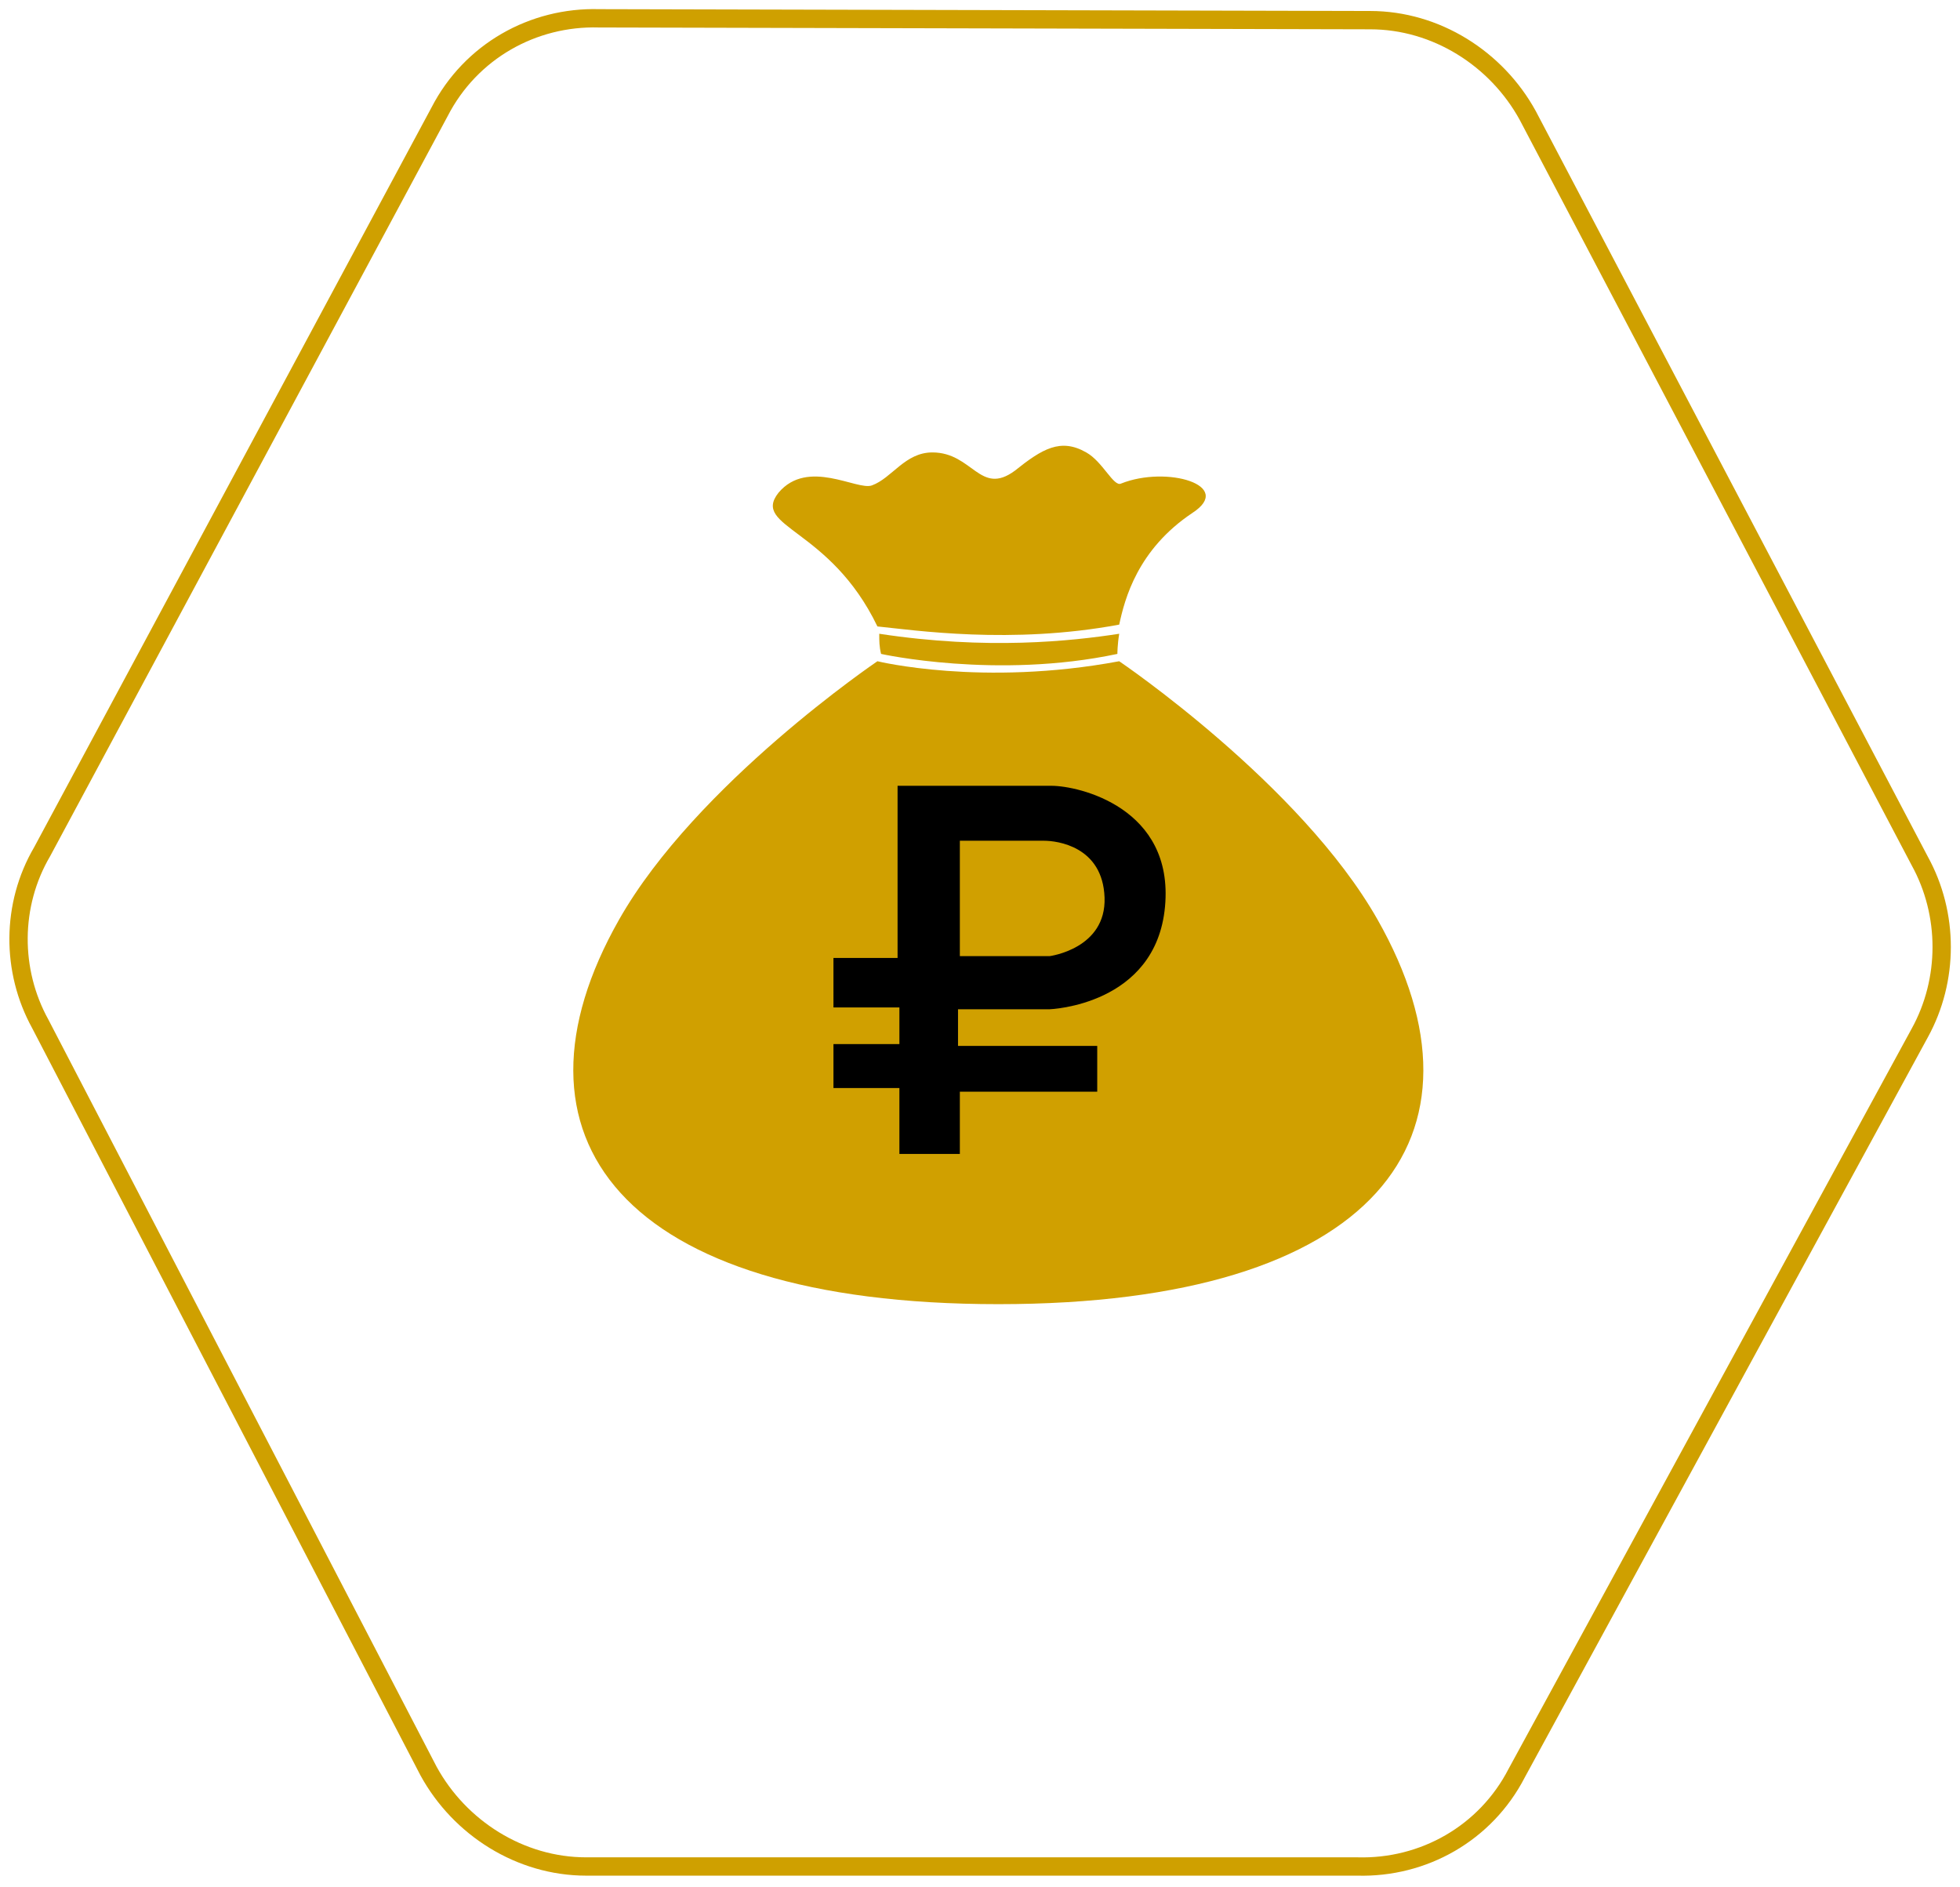 <?xml version="1.0" encoding="utf-8"?>
<!-- Generator: Adobe Illustrator 22.0.0, SVG Export Plug-In . SVG Version: 6.00 Build 0)  -->
<svg version="1.1" id="Слой_1" xmlns="http://www.w3.org/2000/svg" xmlns:xlink="http://www.w3.org/1999/xlink" x="0px" y="0px"
	 viewBox="0 0 107 103" style="enable-background:new 0 0 107 103;" xml:space="preserve">
<style type="text/css">
	.st0{fill:none;stroke:#CFA000;}
	.st1{fill:#D0A000;}
</style>
<path class="st0" d="M2.3,46.5L24,6.1c1.7-3.3,5.1-5.2,8.7-5.1l42.1,0.1c3.6,0,6.9,2.1,8.6,5.2L104.8,47c1.6,2.9,1.6,6.5,0,9.4
	l-22,40.4c-1.7,3.3-5.1,5.2-8.7,5.1l-42.1,0c-3.6,0-6.9-2.1-8.6-5.2L2.2,55.9C0.6,53,0.6,49.4,2.3,46.5z"/>
<path class="st1" d="M61.1,36.1c0,0,9.9,6.7,14.1,14.1c6.7,11.8,0,21-20.7,21l0,0c-20.7,0-27.4-9.2-20.7-21
	c4.2-7.4,14.1-14.1,14.1-14.1S53.6,37.5,61.1,36.1z"/>
<path class="st1" d="M61,35.7c-6.6,1.4-12.9,0-12.9,0C48,35.3,48,35,48,34.6c5.9,0.9,10.5,0.4,13.1,0C61,35.2,61,35.7,61,35.7z"/>
<path class="st1" d="M65.1,28c-3,2-3.7,4.7-4,6.1c-5.9,1.1-11.2,0.3-13.2,0.1c-2.6-5.4-6.9-5.4-5.4-7.3c1.6-1.9,4.3-0.1,5.1-0.4
	c1.1-0.4,1.8-1.8,3.3-1.8c2.2,0,2.6,2.4,4.5,1c1.5-1.2,2.5-1.8,3.9-1c0.9,0.5,1.5,1.9,1.9,1.7C63.7,25.4,67.4,26.5,65.1,28z"/>
<path d="M57.4,42.9c-1.4,0-8.4,0-8.4,0v9.4h-3.5V55h3.6v2h-3.6v2.4h3.6V63h3.3v-3.4h7.5v-2.5h-7.6v-2h5c0,0,5.8-0.2,6.3-5.6
	S58.9,42.9,57.4,42.9z M57.3,52.2h-4.9v-6.3c0,0,4,0,4.6,0c0.7,0,3.2,0.3,3.3,3.1C60.4,51.8,57.3,52.2,57.3,52.2z"/>
</svg>
